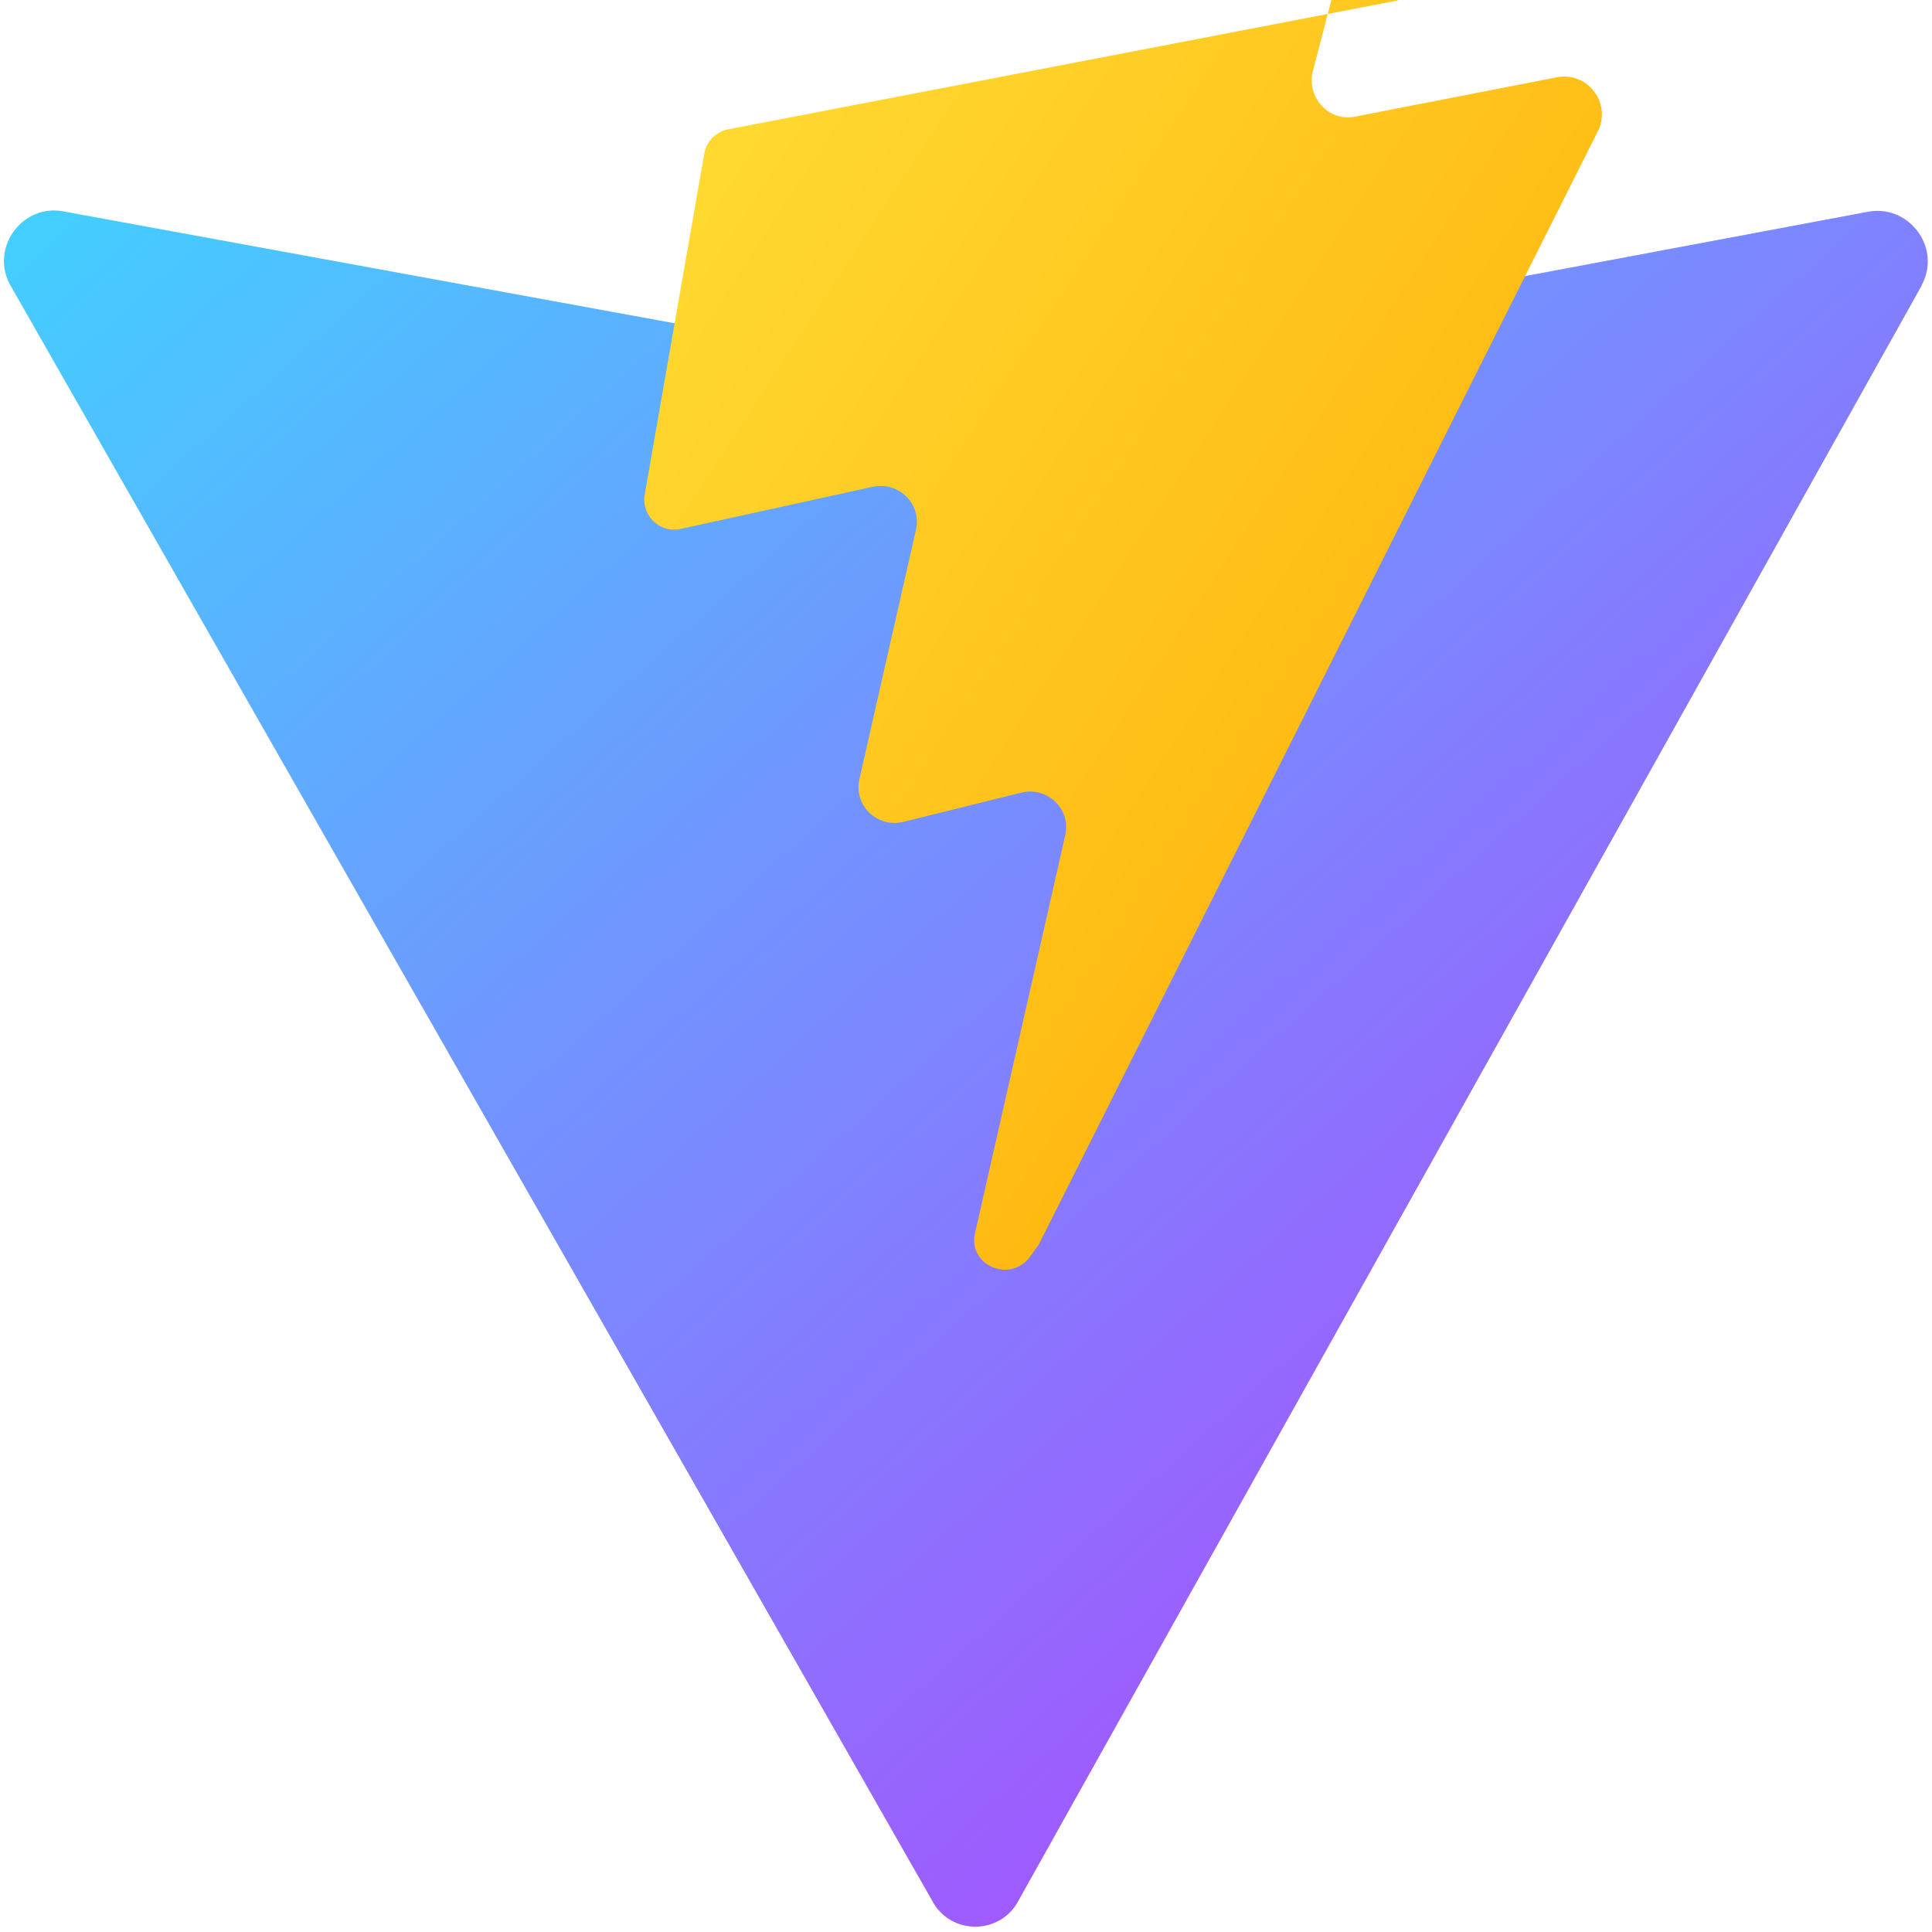 <svg xmlns="http://www.w3.org/2000/svg" width="64" height="64" viewBox="0 0 256 257" fill="none">
  <defs>
    <linearGradient id="g1" x1="0" y1="0" x2="1" y2="1">
      <stop offset="0%" stop-color="#41D1FF"/>
      <stop offset="100%" stop-color="#BD34FE"/>
    </linearGradient>
    <linearGradient id="g2" x1="0" y1="0" x2="1" y2="1">
      <stop offset="0%" stop-color="#FFEA83"/>
      <stop offset="8.333%" stop-color="#FFDD35"/>
      <stop offset="100%" stop-color="#FFA800"/>
    </linearGradient>
  </defs>
  <path d="M255.153 37.938L134.897 252.976c-2.483 4.45-8.93 4.41-11.357-.073L.875 37.94c-2.746-4.973 1.6-10.862 7.078-9.818l120.43 22.05a6.5 6.5 0 0 0 2.32 0l117.29-22.003c5.47-1.026 9.833 4.82 7.11 9.8z" fill="url(#g1)"/>
  <path d="M185.432 0.063L96.44 17.19a4 4 0 0 0-3.258 3.264l-7.91 45.25a4 4 0 0 0 4.905 4.63l25.38-5.57c3.455-.76 6.57 2.24 5.79 5.69l-7.53 33.2c-.79 3.49 2.39 6.52 5.86 5.67l15.66-3.88c3.48-.86 6.67 2.18 5.86 5.67l-12 52.94c-.97 4.26 4.73 6.73 7.37 3.05l1.12-1.56 74.36-148.08c1.86-3.71-1.35-7.98-5.46-7.18l-26.88 5.24c-3.49.68-6.45-2.65-5.56-6.09l8.25-31.64c.9-3.47-2.32-6.8-5.82-6.09z" fill="url(#g2)"/>
</svg>

